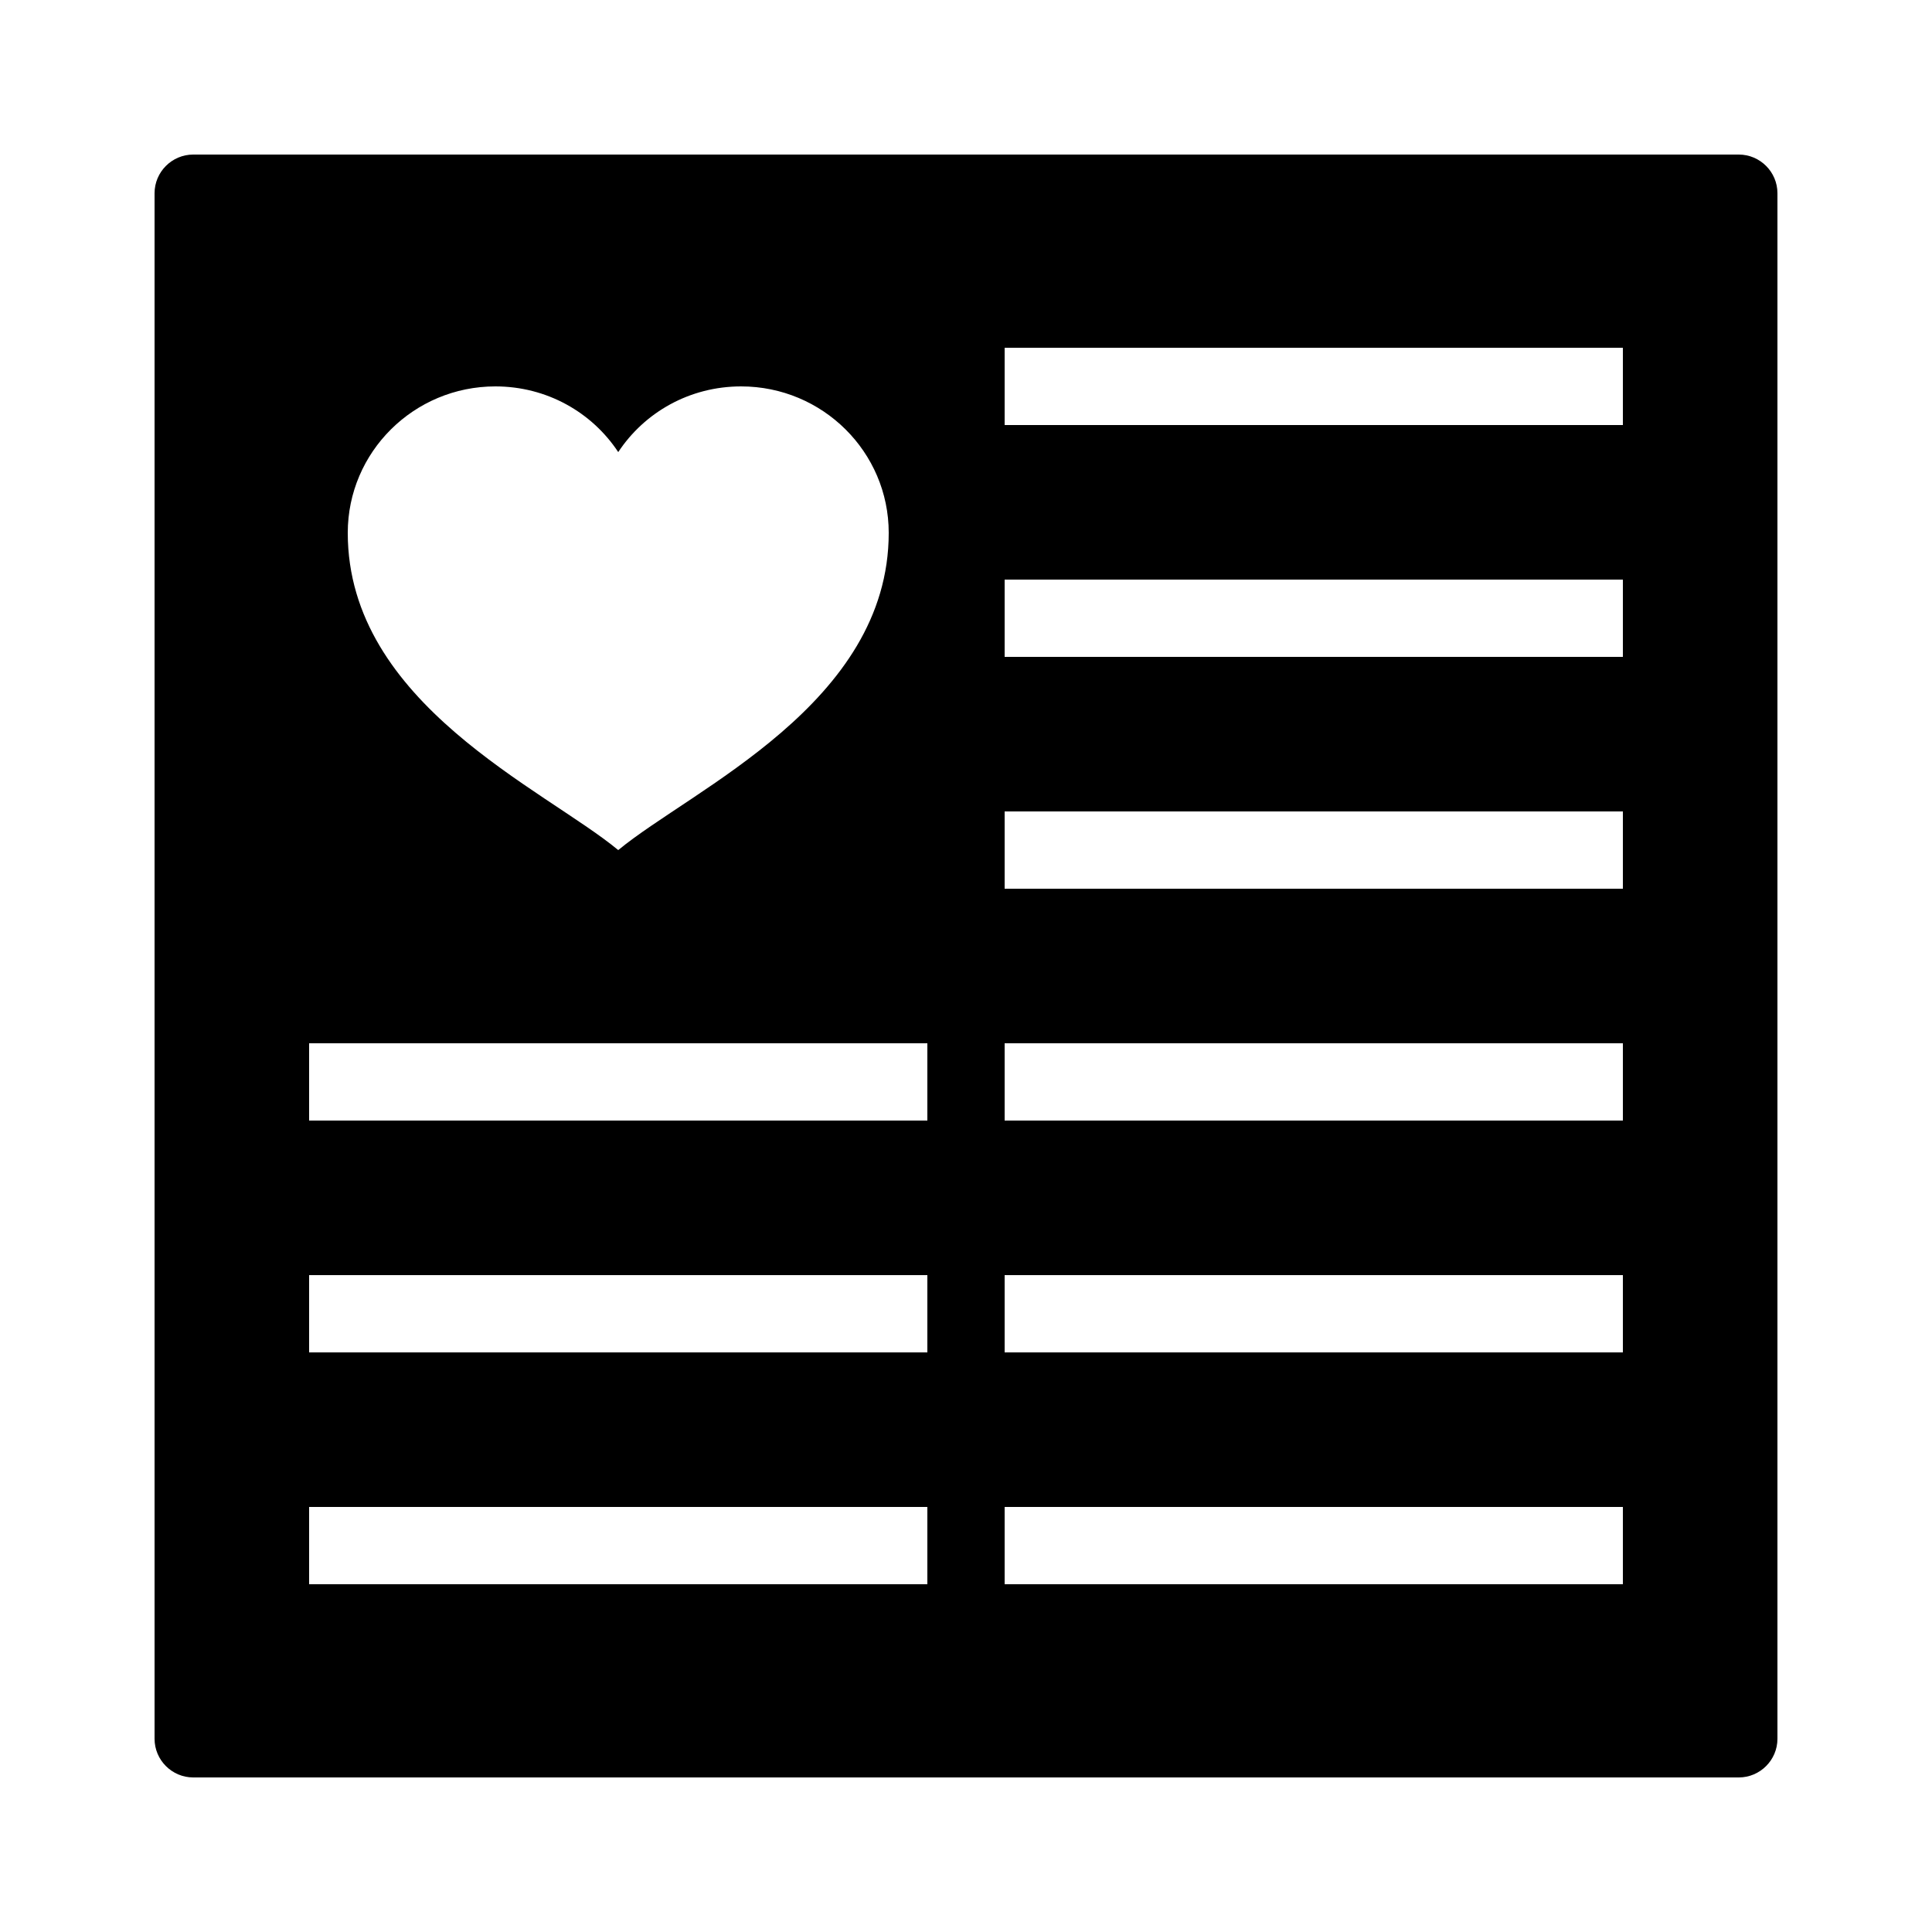 <?xml version="1.0"?><svg xmlns="http://www.w3.org/2000/svg"  viewBox="0 0 50 50" width="50px" height="50px">    <path d="M45,4H5C4.45,4,4,4.45,4,5v40c0,0.55,0.45,1,1,1h40c0.55,0,1-0.45,1-1V5C46,4.45,45.55,4,45,4z M12.82,10 c1.33,0,2.5,0.67,3.18,1.7c0.68-1.03,1.85-1.7,3.18-1.7c2.11,0,3.82,1.7,3.82,3.79c0,4.42-5.09,6.63-7,8.21 c-1.91-1.58-7-3.79-7-8.21C9,11.7,10.71,10,12.82,10z M24,41H8v-2h16V41z M24,35H8v-2h16V35z M24,29H8v-2h16V29z M42,41H26v-2h16V41 z M42,35H26v-2h16V35z M42,29H26v-2h16V29z M42,23H26v-2h16V23z M42,17H26v-2h16V17z M42,11H26V9h16V11z"/></svg>